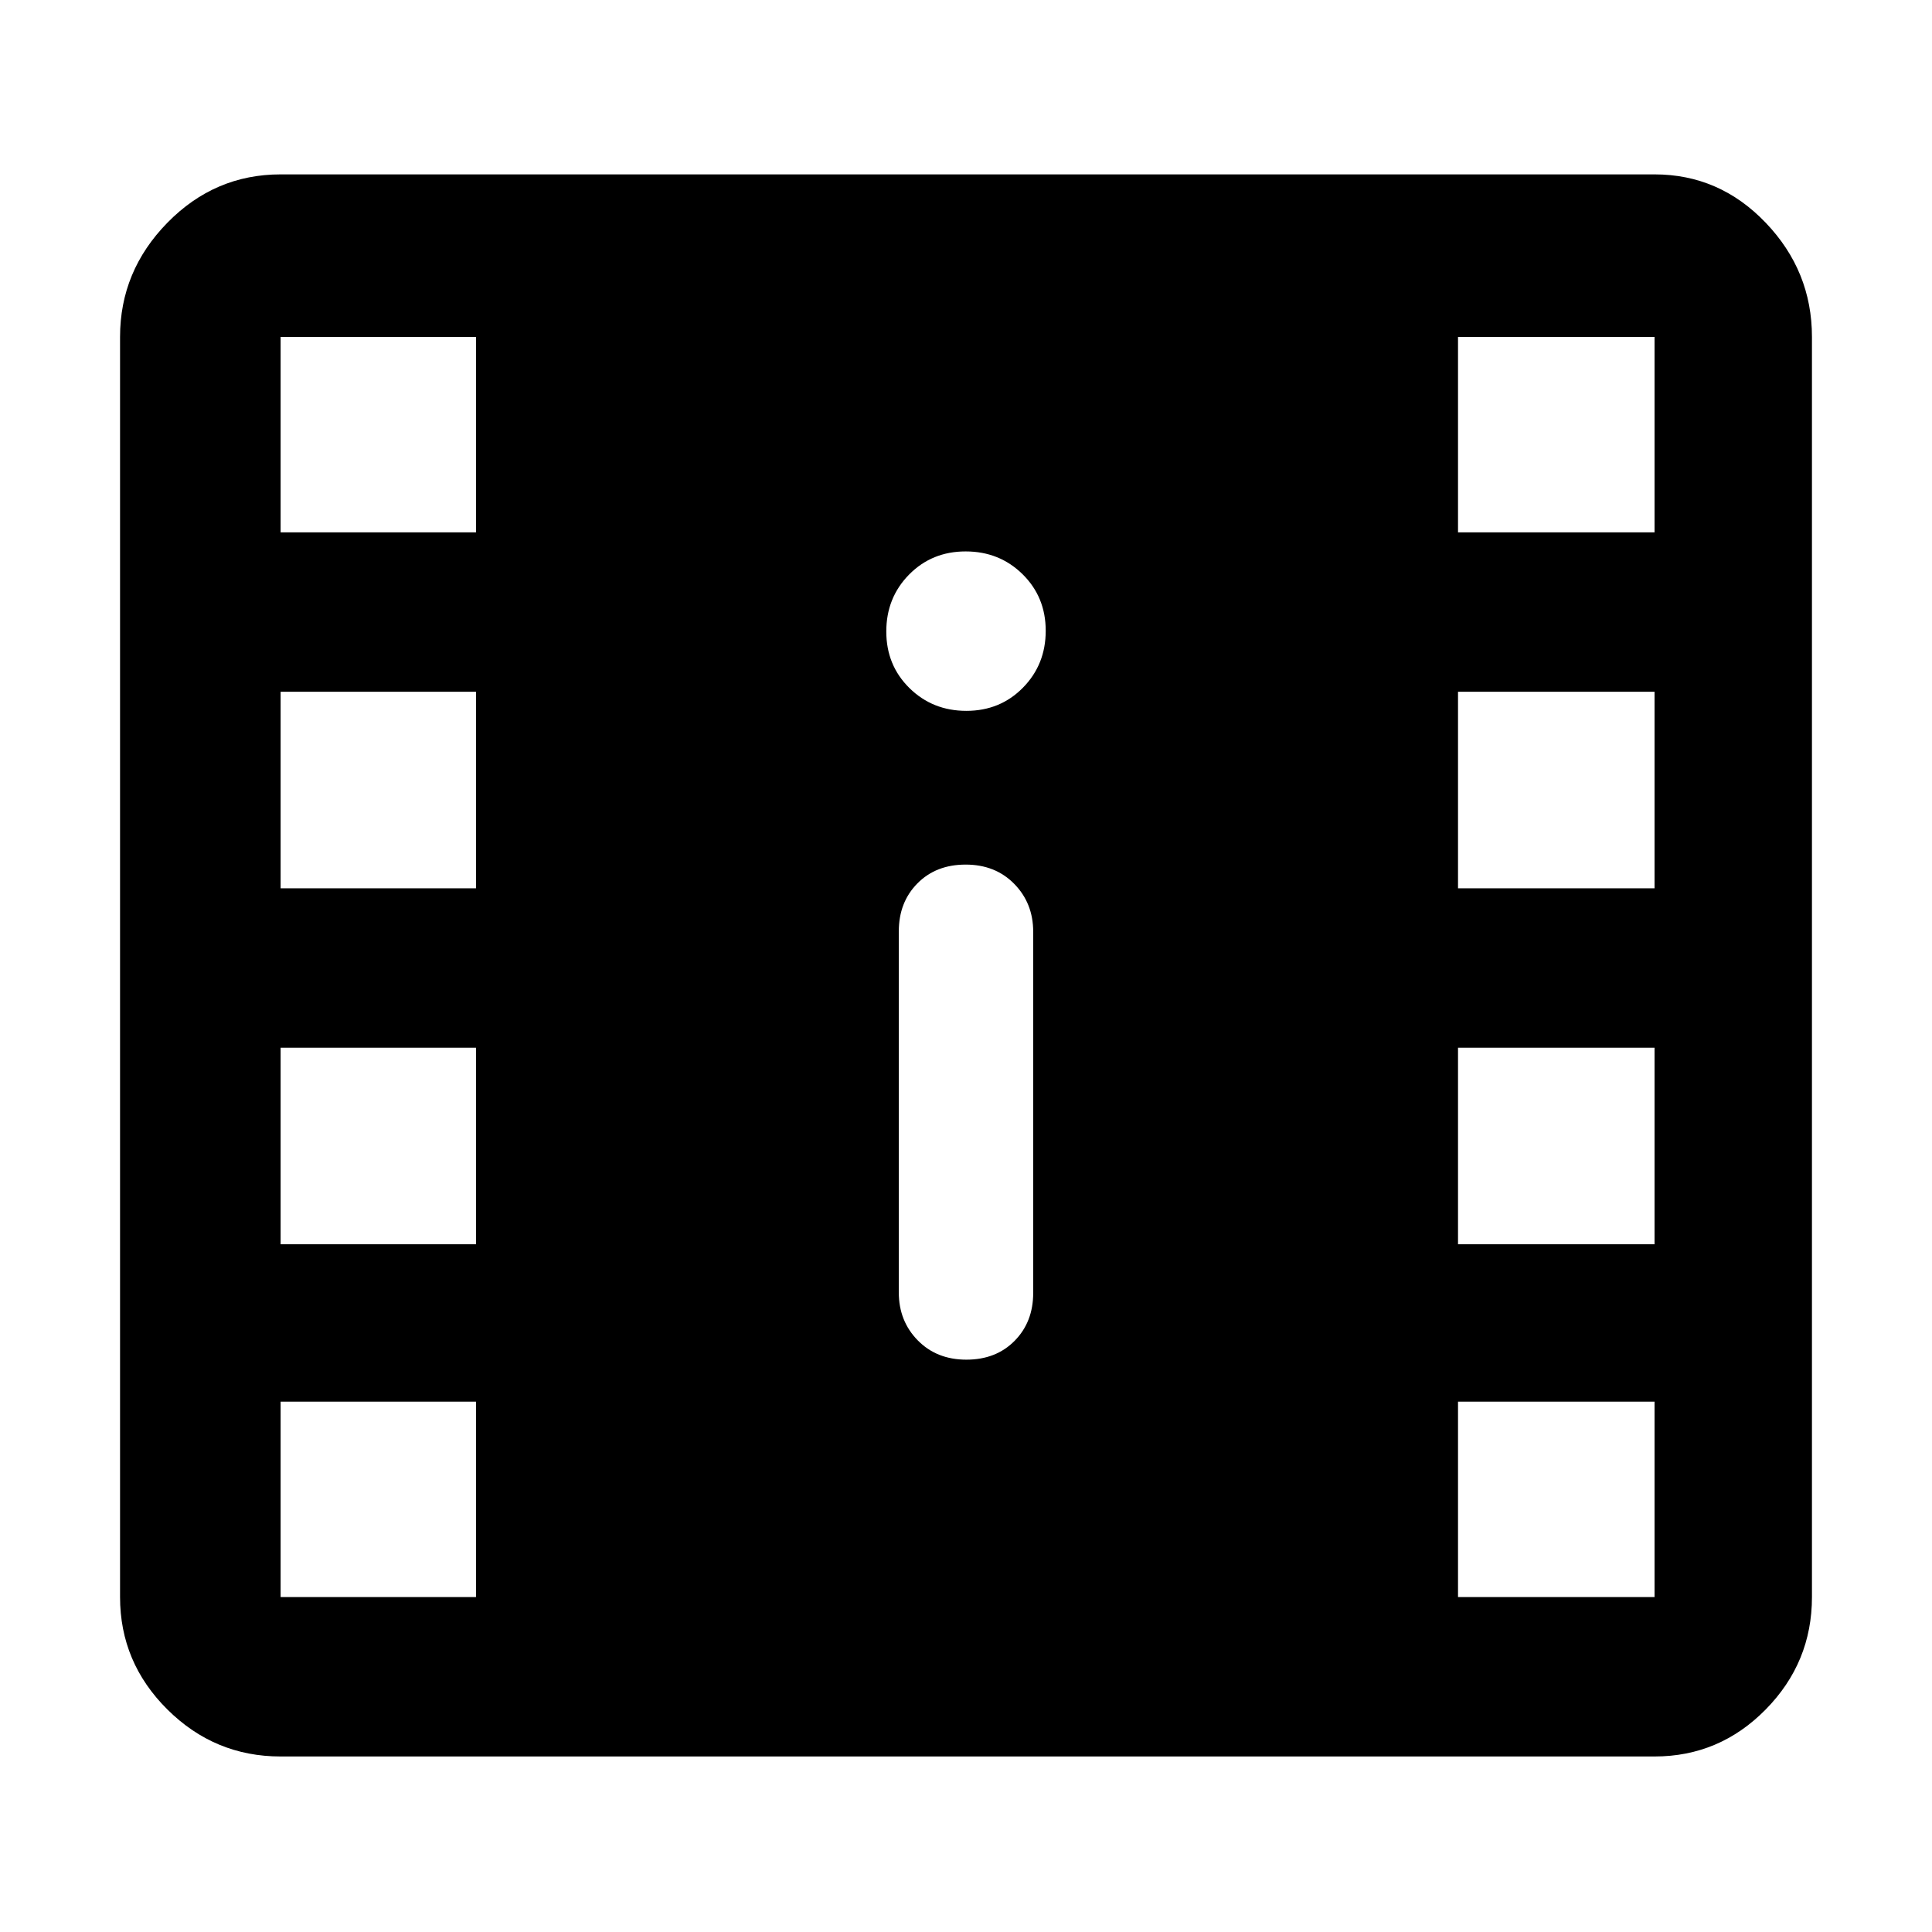 <svg xmlns="http://www.w3.org/2000/svg" width="48" height="48" viewBox="0 -960 960 960"><path d="M139.435-87.216q-32.74 0-56.262-23.355-23.522-23.356-23.522-55.863v-626.132q0-32.74 23.522-56.762t56.262-24.022H822.13q32.251 0 55.235 24.022t22.984 56.762v626.132q0 32.507-22.984 55.863-22.984 23.355-55.235 23.355H139.435Zm340.74-197.175q14.747 0 23.982-9.36 9.234-9.359 9.234-23.814V-497q0-14.191-9.41-23.791t-24.156-9.6q-14.747 0-23.982 9.359-9.234 9.36-9.234 23.815v179.435q0 14.191 9.41 23.791t24.156 9.6Zm0-322.391q16.782 0 28.108-11.502t11.326-28.283q0-16.781-11.501-28.107-11.502-11.327-28.283-11.327-16.782 0-28.108 11.502t-11.326 28.283q0 16.781 11.501 28.107 11.502 11.327 28.283 11.327Zm-340.74 440.348h97.086v-97.087h-97.086v97.087Zm585.044 0h97.651v-97.087h-97.651v97.087ZM139.435-341.739h97.086v-97.652h-97.086v97.652Zm585.044 0h97.651v-97.652h-97.651v97.652Zm-585.044-176.87h97.086v-97.652h-97.086v97.652Zm585.044 0h97.651v-97.652h-97.651v97.652Zm-585.044-176.87h97.086v-97.087h-97.086v97.087Zm585.044 0h97.651v-97.087h-97.651v97.087Z"/></svg>